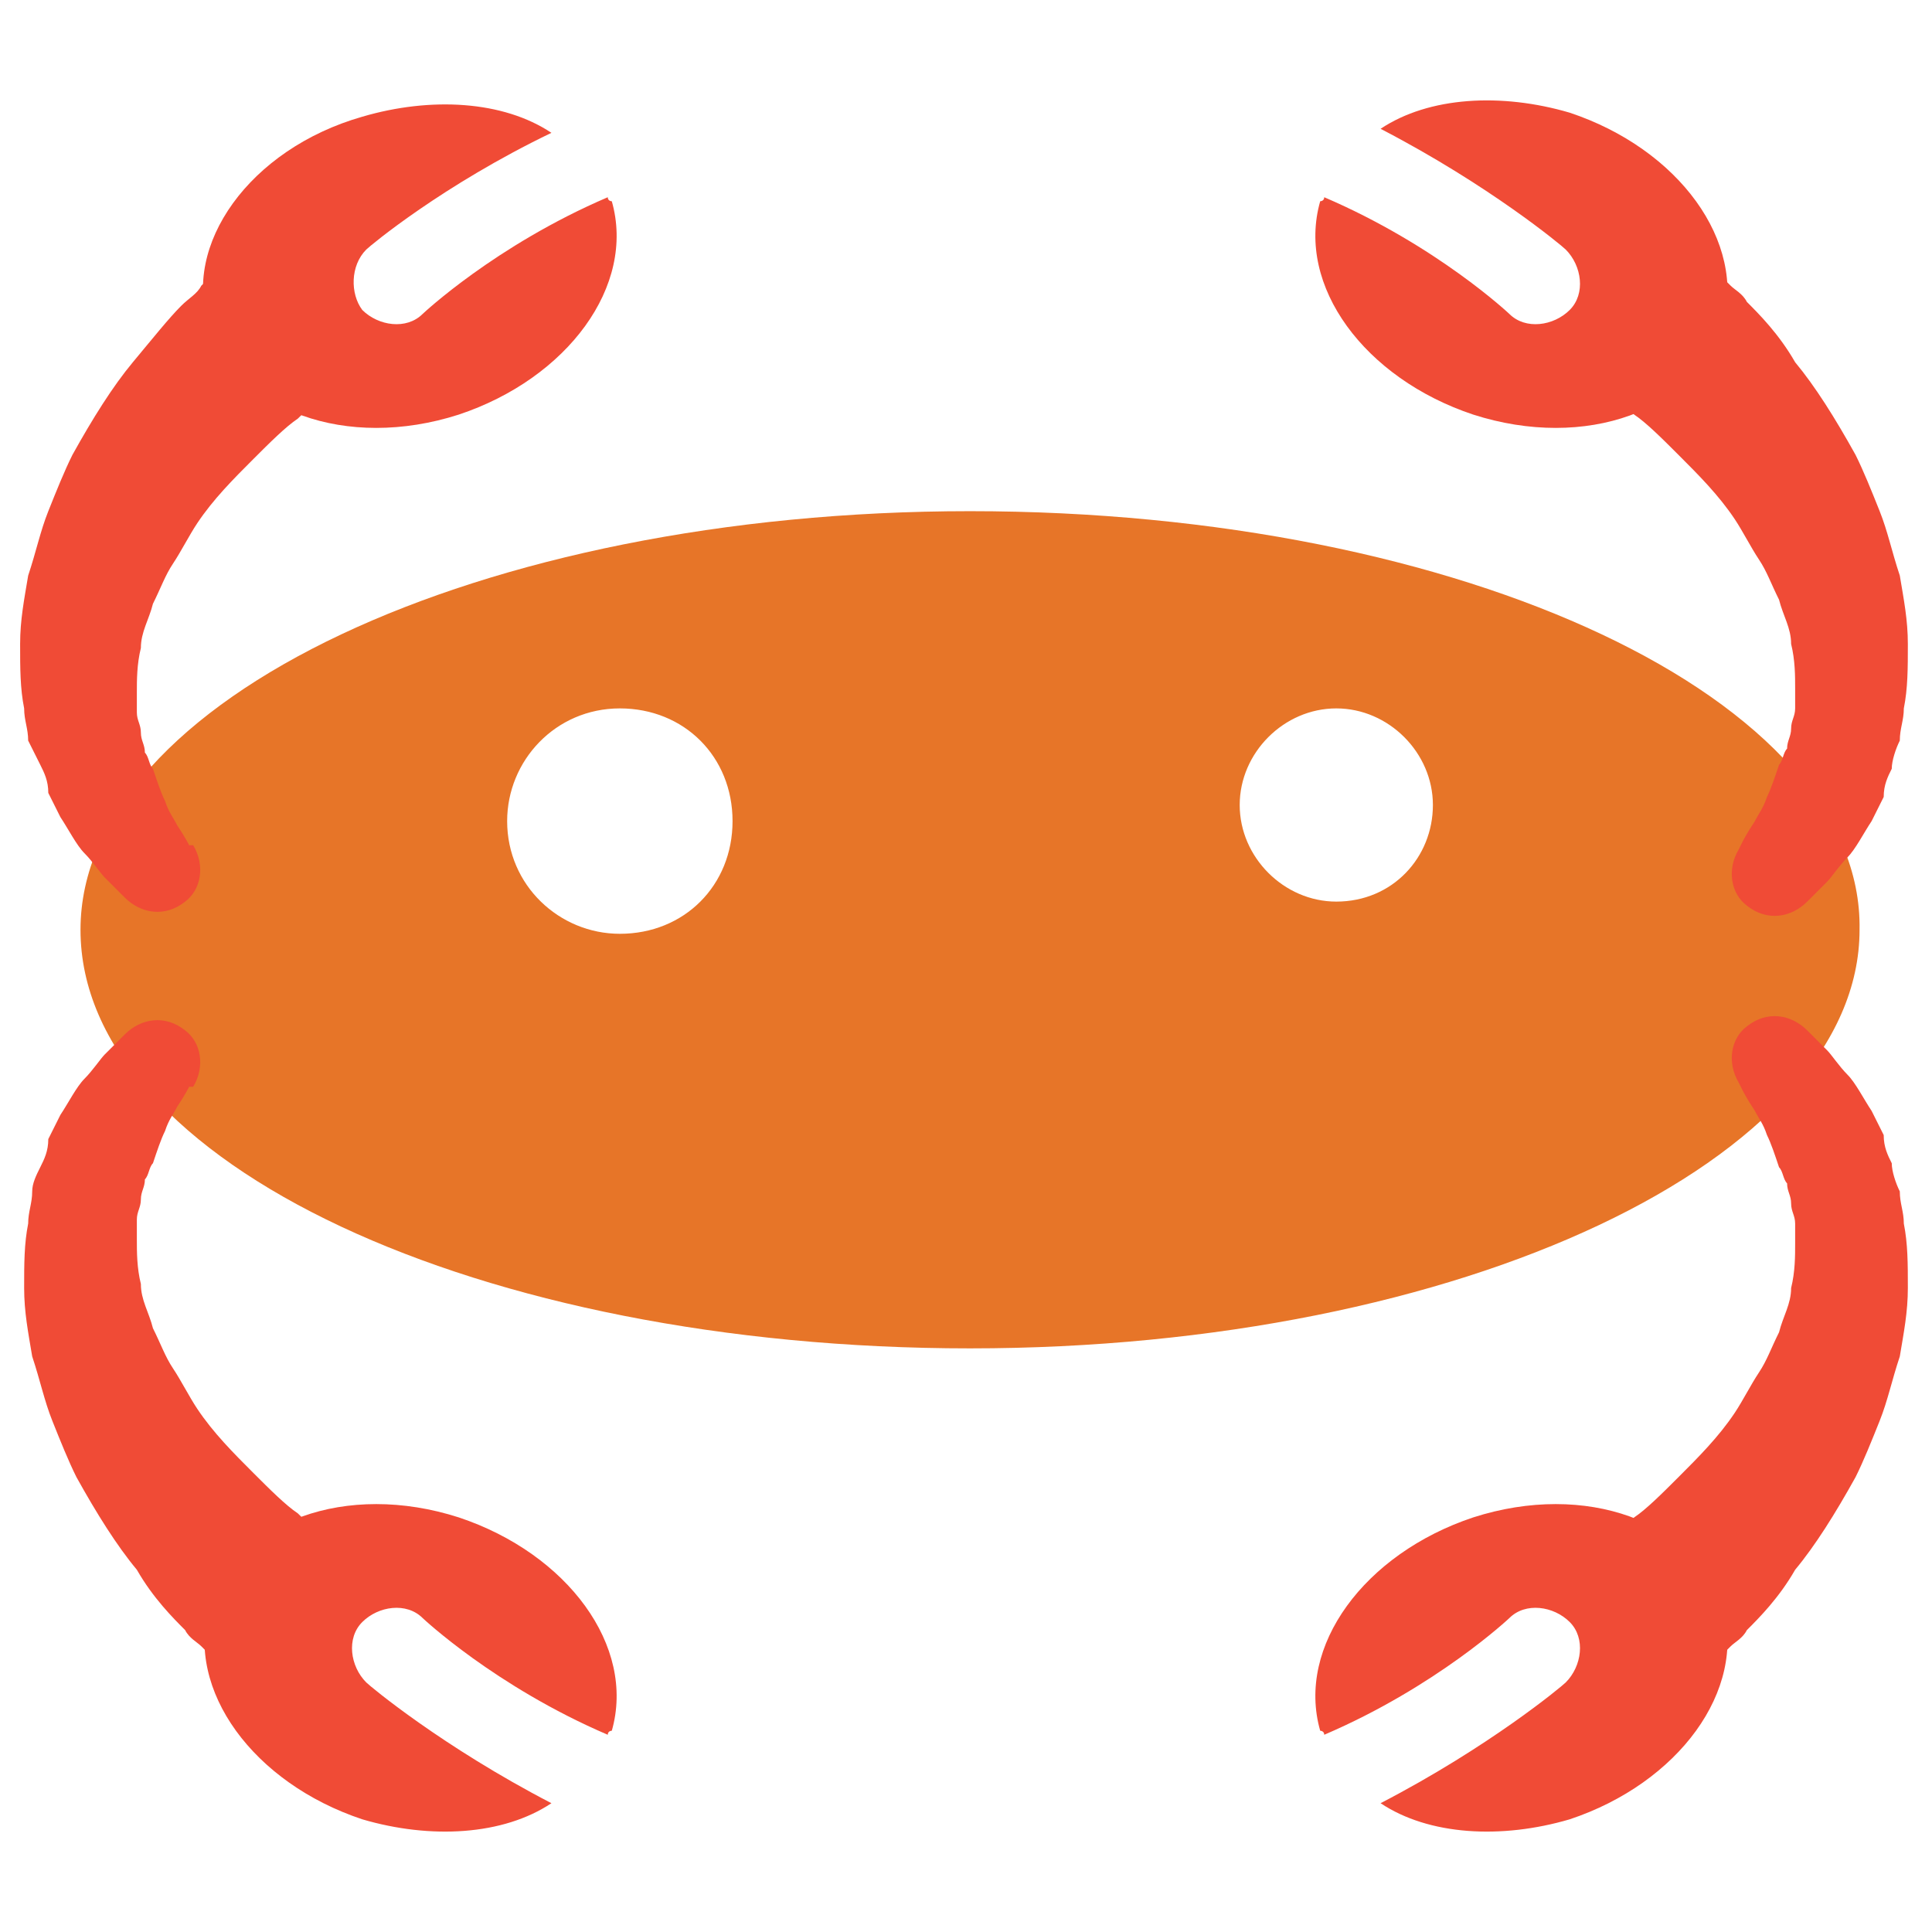 <?xml version="1.0" encoding="utf-8"?>
<!-- Generator: Adobe Illustrator 18.0.0, SVG Export Plug-In . SVG Version: 6.00 Build 0)  -->
<!DOCTYPE svg PUBLIC "-//W3C//DTD SVG 1.1//EN" "http://www.w3.org/Graphics/SVG/1.1/DTD/svg11.dtd">
<svg version="1.1" id="Layer_1" xmlns="http://www.w3.org/2000/svg" xmlns:xlink="http://www.w3.org/1999/xlink" x="0px" y="0px"
	 viewBox="0 0 48 48" enable-background="new 0 0 48 48" xml:space="preserve">
<g>
	<path fill="#E77528" d="M24.1,12.7C11.9,12.7,2,17.4,2,23.1c0,5.8,9.9,10.4,22.1,10.4c12.2,0,22.1-4.7,22.1-10.4
		C46.3,17.4,36.4,12.7,24.1,12.7z M15.4,23.2c-1.5,0-2.8-1.2-2.8-2.8c0-1.5,1.2-2.8,2.8-2.8s2.8,1.2,2.8,2.8
		C18.2,22,17,23.2,15.4,23.2z M33.2,22.4c-1.3,0-2.4-1.1-2.4-2.4c0-1.3,1.1-2.4,2.4-2.4c1.3,0,2.4,1.1,2.4,2.4
		C35.6,21.3,34.6,22.4,33.2,22.4z"/>
	<path fill="#F04B36" d="M9.1,41.8c-0.4-0.4-0.5-1.1-0.1-1.5c0.4-0.4,1.1-0.5,1.5-0.1c0,0,1.8,1.7,4.6,2.9c0-0.1,0.1-0.1,0.1-0.1
		c0.6-2.1-1.1-4.4-3.8-5.3c-2.8-0.9-5.5,0.1-6.2,2.2c-0.6,2.1,1.1,4.4,3.8,5.3c1.7,0.5,3.5,0.4,4.7-0.4C11,43.4,9.2,41.9,9.1,41.8z"
		/>
	<path fill="#F04B36" d="M5.1,41c0,0,0,0-0.1-0.1c-0.1-0.1-0.3-0.2-0.4-0.4c-0.3-0.3-0.8-0.8-1.2-1.5c-0.5-0.6-1-1.4-1.5-2.3
		c-0.2-0.4-0.4-0.9-0.6-1.4c-0.2-0.5-0.3-1-0.5-1.6c-0.1-0.6-0.2-1.1-0.2-1.7c0-0.6,0-1.1,0.1-1.6c0-0.3,0.1-0.5,0.1-0.8
		C0.8,29.4,0.9,29.2,1,29c0.1-0.2,0.2-0.4,0.2-0.7c0.1-0.2,0.2-0.4,0.3-0.6c0.2-0.3,0.4-0.7,0.6-0.9c0.2-0.2,0.4-0.5,0.5-0.6
		c0.3-0.3,0.5-0.5,0.5-0.5c0.4-0.4,1-0.5,1.5-0.1c0.4,0.3,0.5,0.9,0.2,1.4L4.7,27c0,0-0.1,0.2-0.3,0.5c-0.1,0.2-0.2,0.3-0.3,0.6
		c-0.1,0.2-0.2,0.5-0.3,0.8c-0.1,0.1-0.1,0.3-0.2,0.4c0,0.2-0.1,0.3-0.1,0.5c0,0.2-0.1,0.3-0.1,0.5c0,0.2,0,0.3,0,0.5
		c0,0.3,0,0.7,0.1,1.1c0,0.4,0.2,0.7,0.3,1.1c0.2,0.4,0.3,0.7,0.5,1c0.2,0.3,0.4,0.7,0.6,1c0.4,0.6,0.9,1.1,1.4,1.6
		c0.4,0.4,0.8,0.8,1.1,1c0.1,0.1,0.2,0.2,0.3,0.2c0.1,0.1,0.1,0.1,0.1,0.1l0,0c0.9,0.7,1.1,2,0.5,2.9c-0.7,0.9-2,1.1-2.9,0.5
		C5.2,41.1,5.2,41,5.1,41z"/>
	<path fill="#F04B36" d="M38.9,41.8c0.4-0.4,0.5-1.1,0.1-1.5c-0.4-0.4-1.1-0.5-1.5-0.1c0,0-1.8,1.7-4.6,2.9c0-0.1-0.1-0.1-0.1-0.1
		c-0.6-2.1,1.1-4.4,3.8-5.3c2.8-0.9,5.5,0.1,6.2,2.2c0.6,2.1-1.1,4.4-3.8,5.3c-1.7,0.5-3.5,0.4-4.7-0.4C37,43.4,38.8,41.9,38.9,41.8
		z"/>
	<path fill="#F04B36" d="M42.9,41c0,0,0,0,0.1-0.1c0.1-0.1,0.3-0.2,0.4-0.4c0.3-0.3,0.8-0.8,1.2-1.5c0.5-0.6,1-1.4,1.5-2.3
		c0.2-0.4,0.4-0.9,0.6-1.4c0.2-0.5,0.3-1,0.5-1.6c0.1-0.6,0.2-1.1,0.2-1.7c0-0.6,0-1.1-0.1-1.6c0-0.3-0.1-0.5-0.1-0.8
		c-0.1-0.2-0.2-0.5-0.2-0.7c-0.1-0.2-0.2-0.4-0.2-0.7c-0.1-0.2-0.2-0.4-0.3-0.6c-0.2-0.3-0.4-0.7-0.6-0.9c-0.2-0.2-0.4-0.5-0.5-0.6
		c-0.3-0.3-0.5-0.5-0.5-0.5c-0.4-0.4-1-0.5-1.5-0.1c-0.4,0.3-0.5,0.9-0.2,1.4l0.1,0.2c0,0,0.1,0.2,0.3,0.5c0.1,0.2,0.2,0.3,0.3,0.6
		c0.1,0.2,0.2,0.5,0.3,0.8c0.1,0.1,0.1,0.3,0.2,0.4c0,0.2,0.1,0.3,0.1,0.5c0,0.2,0.1,0.3,0.1,0.5c0,0.2,0,0.3,0,0.5
		c0,0.3,0,0.7-0.1,1.1c0,0.4-0.2,0.7-0.3,1.1c-0.2,0.4-0.3,0.7-0.5,1c-0.2,0.3-0.4,0.7-0.6,1c-0.4,0.6-0.9,1.1-1.4,1.6
		c-0.4,0.4-0.8,0.8-1.1,1c-0.1,0.1-0.2,0.2-0.3,0.2c-0.1,0.1-0.1,0.1-0.1,0.1l0,0c-0.9,0.7-1.1,2-0.5,2.9c0.7,0.9,2,1.1,2.9,0.5
		C42.8,41.1,42.8,41,42.9,41z"/>
	<path fill="#F04B36" d="M9.1,6.2C8.7,6.6,8.7,7.3,9,7.7c0.4,0.4,1.1,0.5,1.5,0.1c0,0,1.8-1.7,4.6-2.9c0,0.1,0.1,0.1,0.1,0.1
		c0.6,2.1-1.1,4.4-3.8,5.3c-2.8,0.9-5.5-0.1-6.2-2.2C4.5,6.1,6.2,3.7,9,2.9c1.7-0.5,3.5-0.4,4.7,0.4C11,4.6,9.2,6.1,9.1,6.2z"/>
	<path fill="#F04B36" d="M5.1,7c0,0,0,0-0.1,0.1C4.9,7.3,4.7,7.4,4.5,7.6C4.2,7.9,3.8,8.4,3.3,9c-0.5,0.6-1,1.4-1.5,2.3
		c-0.2,0.4-0.4,0.9-0.6,1.4c-0.2,0.5-0.3,1-0.5,1.6c-0.1,0.6-0.2,1.1-0.2,1.7c0,0.6,0,1.1,0.1,1.6c0,0.3,0.1,0.5,0.1,0.8
		C0.8,18.6,0.9,18.8,1,19c0.1,0.2,0.2,0.4,0.2,0.7c0.1,0.2,0.2,0.4,0.3,0.6c0.2,0.3,0.4,0.7,0.6,0.9c0.2,0.2,0.4,0.5,0.5,0.6
		c0.3,0.3,0.5,0.5,0.5,0.5c0.4,0.4,1,0.5,1.5,0.1c0.4-0.3,0.5-0.9,0.2-1.4L4.7,21c0,0-0.1-0.2-0.3-0.5c-0.1-0.2-0.2-0.3-0.3-0.6
		c-0.1-0.2-0.2-0.5-0.3-0.8c-0.1-0.1-0.1-0.3-0.2-0.4c0-0.2-0.1-0.3-0.1-0.5c0-0.2-0.1-0.3-0.1-0.5c0-0.2,0-0.3,0-0.5
		c0-0.3,0-0.7,0.1-1.1c0-0.4,0.2-0.7,0.3-1.1c0.2-0.4,0.3-0.7,0.5-1c0.2-0.3,0.4-0.7,0.6-1c0.4-0.6,0.9-1.1,1.4-1.6
		c0.4-0.4,0.8-0.8,1.1-1c0.1-0.1,0.2-0.2,0.3-0.2c0.1-0.1,0.1-0.1,0.1-0.1l0,0c0.9-0.7,1.1-2,0.5-2.9c-0.7-0.9-2-1.1-2.9-0.5
		C5.2,6.9,5.2,7,5.1,7z"/>
	<path fill="#F04B36" d="M38.9,6.2c0.4,0.4,0.5,1.1,0.1,1.5c-0.4,0.4-1.1,0.5-1.5,0.1c0,0-1.8-1.7-4.6-2.9c0,0.1-0.1,0.1-0.1,0.1
		c-0.6,2.1,1.1,4.4,3.8,5.3c2.8,0.9,5.5-0.1,6.2-2.2c0.6-2.1-1.1-4.4-3.8-5.3c-1.7-0.5-3.5-0.4-4.7,0.4C37,4.6,38.8,6.1,38.9,6.2z"
		/>
	<path fill="#F04B36" d="M42.9,7c0,0,0,0,0.1,0.1c0.1,0.1,0.3,0.2,0.4,0.4c0.3,0.3,0.8,0.8,1.2,1.5c0.5,0.6,1,1.4,1.5,2.3
		c0.2,0.4,0.4,0.9,0.6,1.4c0.2,0.5,0.3,1,0.5,1.6c0.1,0.6,0.2,1.1,0.2,1.7c0,0.6,0,1.1-0.1,1.6c0,0.3-0.1,0.5-0.1,0.8
		c-0.1,0.2-0.2,0.5-0.2,0.7c-0.1,0.2-0.2,0.4-0.2,0.7c-0.1,0.2-0.2,0.4-0.3,0.6c-0.2,0.3-0.4,0.7-0.6,0.9c-0.2,0.2-0.4,0.5-0.5,0.6
		c-0.3,0.3-0.5,0.5-0.5,0.5c-0.4,0.4-1,0.5-1.5,0.1c-0.4-0.3-0.5-0.9-0.2-1.4l0.1-0.2c0,0,0.1-0.2,0.3-0.5c0.1-0.2,0.2-0.3,0.3-0.6
		c0.1-0.2,0.2-0.5,0.3-0.8c0.1-0.1,0.1-0.3,0.2-0.4c0-0.2,0.1-0.3,0.1-0.5c0-0.2,0.1-0.3,0.1-0.5c0-0.2,0-0.3,0-0.5
		c0-0.3,0-0.7-0.1-1.1c0-0.4-0.2-0.7-0.3-1.1c-0.2-0.4-0.3-0.7-0.5-1c-0.2-0.3-0.4-0.7-0.6-1c-0.4-0.6-0.9-1.1-1.4-1.6
		c-0.4-0.4-0.8-0.8-1.1-1c-0.1-0.1-0.2-0.2-0.3-0.2c-0.1-0.1-0.1-0.1-0.1-0.1l0,0c-0.9-0.7-1.1-2-0.5-2.9c0.7-0.9,2-1.1,2.9-0.5
		C42.8,6.9,42.8,7,42.9,7z"/>
</g>
</svg>
